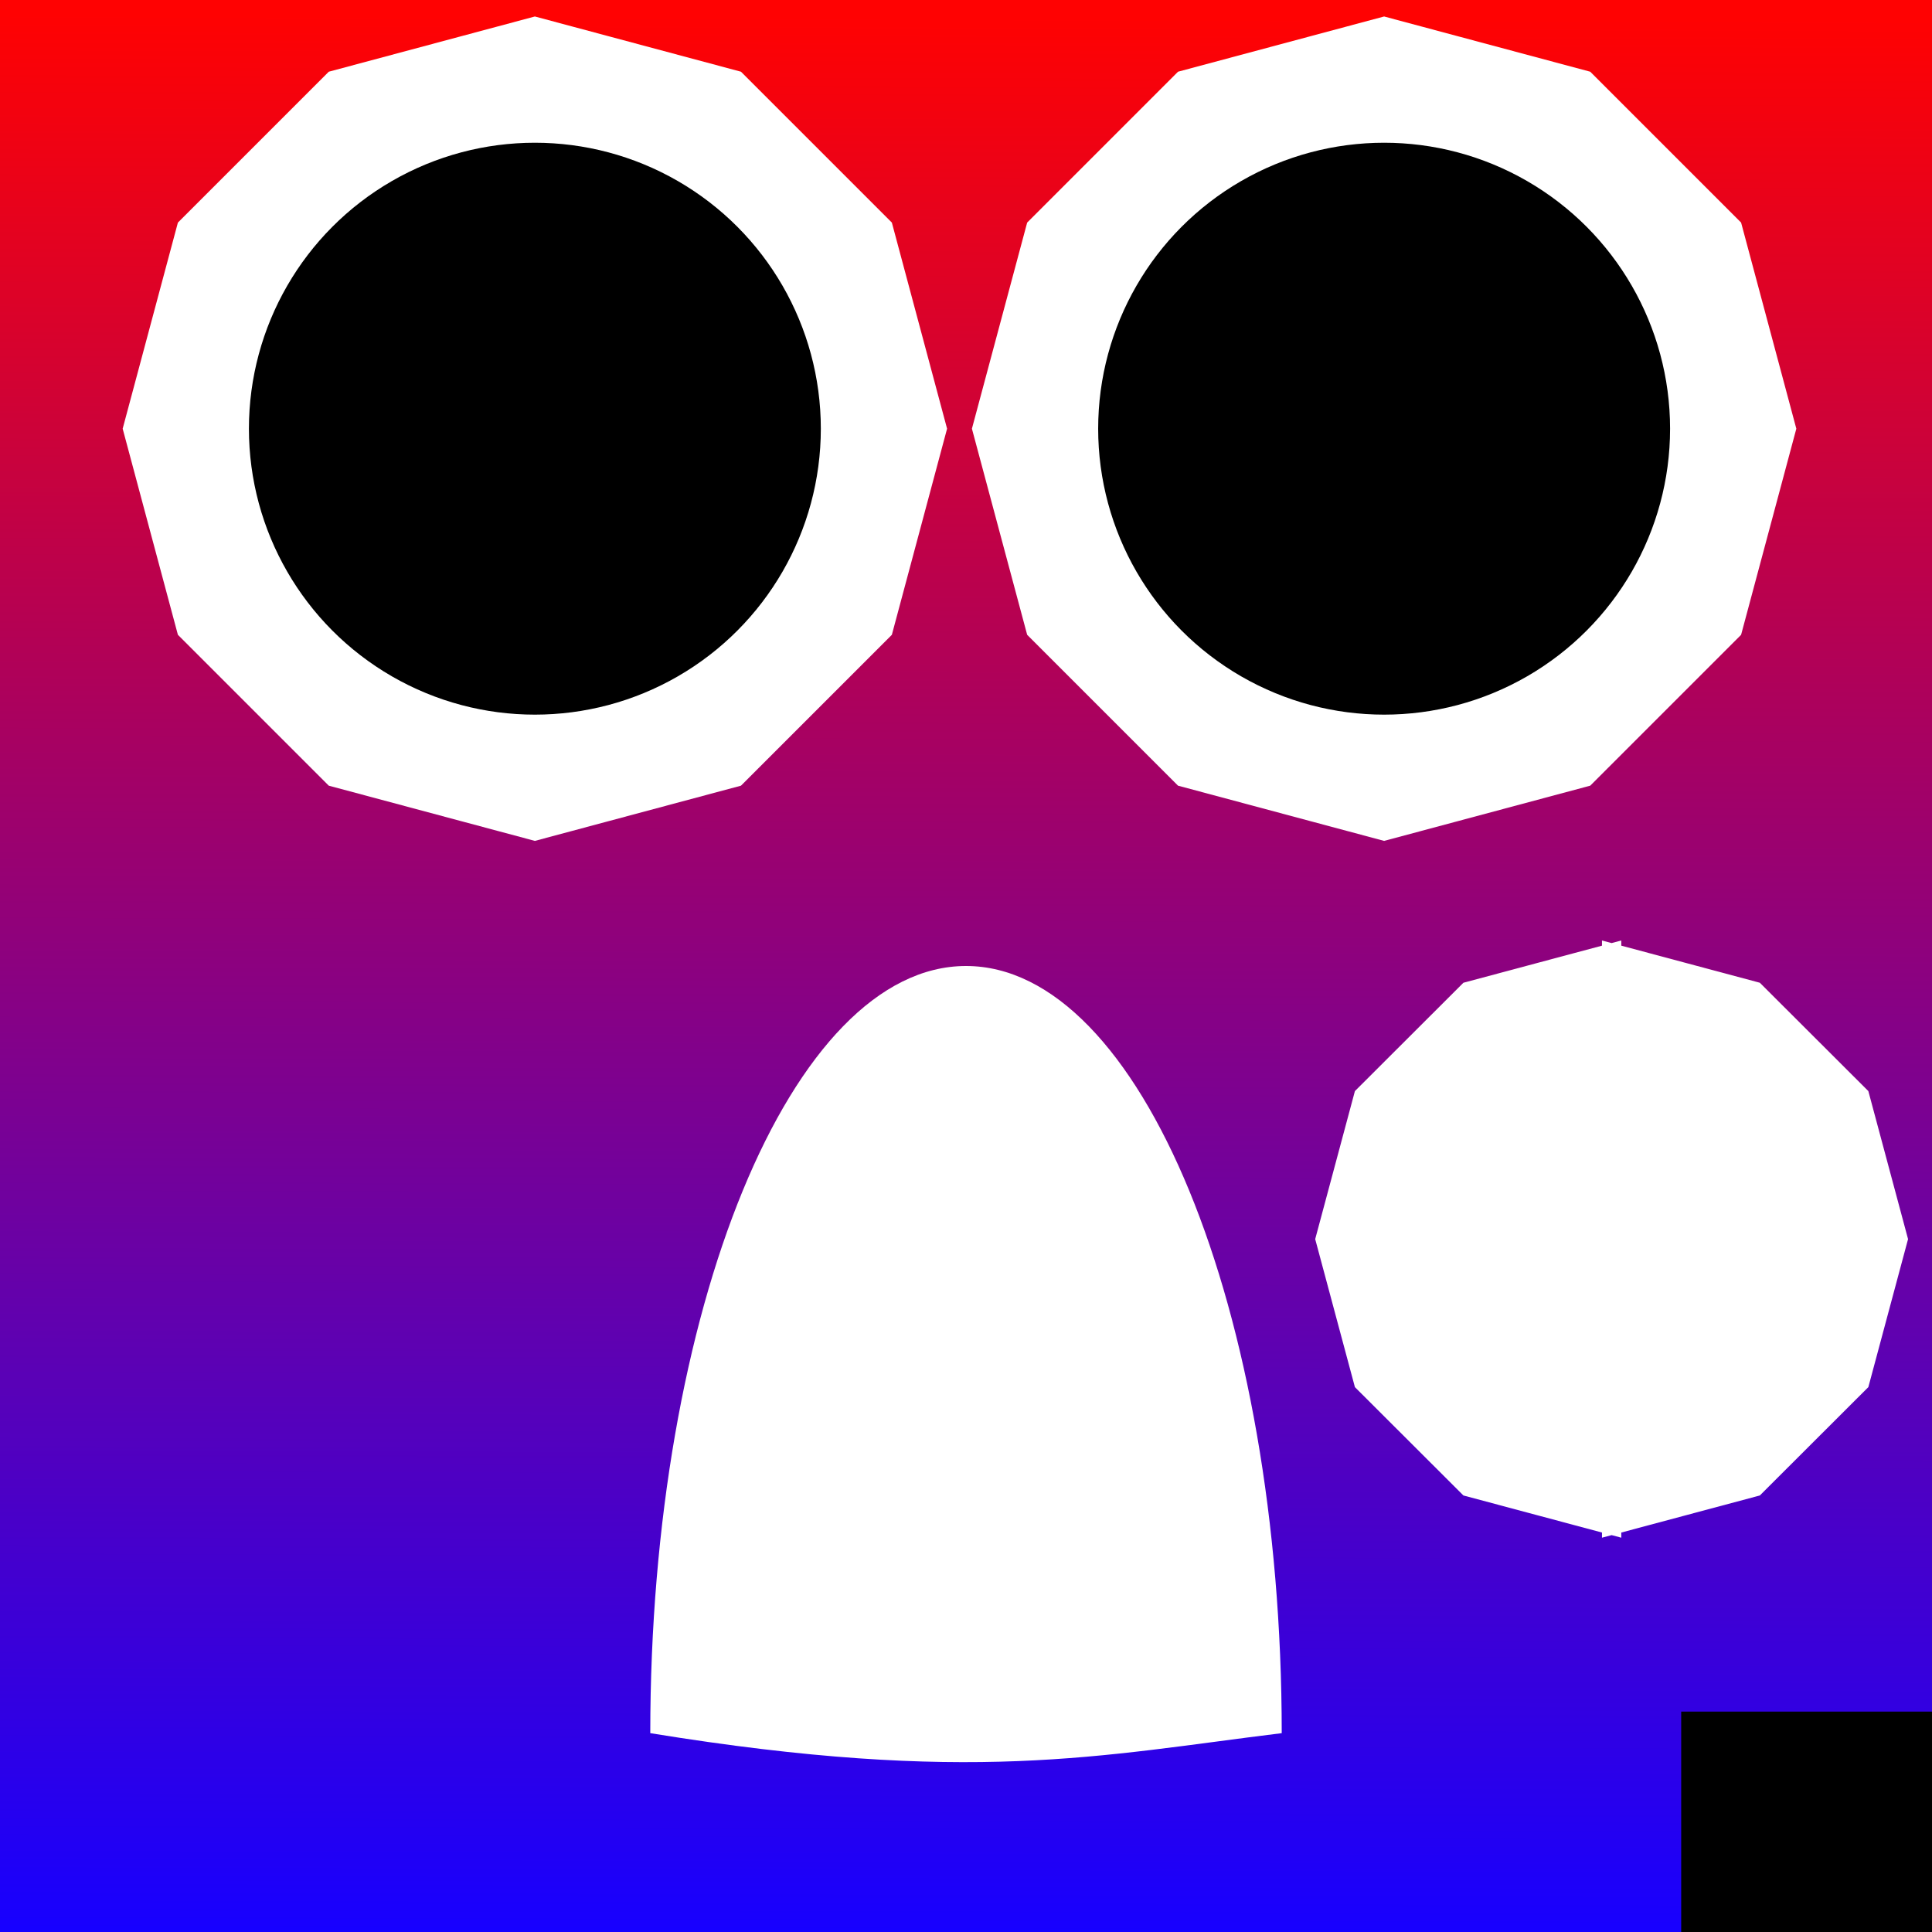 <?xml version="1.0" encoding="UTF-8" standalone="no"?>
<svg version="1.1" viewBox="0 0 100 100" height="100" width="100" id="svg29" sodipodi:docname="puwu.svg"
   inkscape:version="1.1.2 (0a00cf5339, 2022-02-04)"
   inkscape:export-filename="/home/n/frontJs/game/entities/puwu/puwu.png" inkscape:export-xdpi="96"
   inkscape:export-ydpi="96" xmlns:inkscape="http://www.inkscape.org/namespaces/inkscape"
   xmlns:sodipodi="http://sodipodi.sourceforge.net/DTD/sodipodi-0.dtd" xmlns="http://www.w3.org/2000/svg"
   xmlns:svg="http://www.w3.org/2000/svg">
   <rect x="0" y="0" width="100" height="100" fill="#333333" stroke="none"/>
   <defs id="defs33" />
   <sodipodi:namedview id="namedview31" pagecolor="#505050" bordercolor="#eeeeee" borderopacity="1"
      inkscape:pageshadow="0" inkscape:pageopacity="0" inkscape:pagecheckerboard="0" showgrid="false"
      inkscape:zoom="6.56" inkscape:cx="49.695122" inkscape:cy="50" inkscape:window-width="1920"
      inkscape:window-height="1131" inkscape:window-x="0" inkscape:window-y="0" inkscape:window-maximized="1"
      inkscape:current-layer="svg29" />
   <linearGradient id="linearGradient1790" x1="50" x2="50.306" y1="100" y2="199.15"
      gradientTransform="matrix(1,0,0,-1,0,200)" gradientUnits="userSpaceOnUse">
      <stop stop-color="#1700ff" offset="0" id="stop2" />
      <stop stop-color="#ff0202" offset="1" id="stop4" />
   </linearGradient>
   <path d="M 0,0 H 100 V 100 H 0 Z" fill="url(#linearGradient1790)" stroke-width="15" id="path7"
      style="fill:url(#linearGradient1790)" />
   <g fill="#ffffff" id="g19" transform="matrix(1,0,0,-1,0,100)">
      <g stroke="#ffffff" id="g15">
         <polygon
            points="82.051,59.782 89.671,67.402 92.46,77.811 89.671,88.22 82.051,95.84 71.642,98.629 61.233,95.84 53.614,88.22 50.824,77.811 53.614,67.402 61.233,59.782 71.642,56.993 "
            id="polygon9" />
         <polygon
            points="17.276,59.782 27.685,56.993 38.094,59.782 45.714,67.402 48.503,77.811 45.714,88.22 38.094,95.84 27.685,98.629 17.276,95.84 9.656,88.22 6.867,77.811 9.656,67.402 "
            id="polygon11" />
         <path
            d="m 83.418,50.669 -7.413,-1.984 -5.427,-5.419 -1.986,-7.402 1.986,-7.402 5.427,-5.419 7.413,-1.983 z m 0,0 V 21.06 l 7.412,1.983 5.427,5.419 1.986,7.402 -1.986,7.402 -5.427,5.419 z"
            id="path13" />
      </g>
      <path
         d="m 66.342,10.292 c -9.433,-1.159 -16.1,-2.699 -32.684,0 C 33.658,32.222 40.975,50 50,50 59.025,50 66.342,32.222 66.342,10.292 Z"
         id="path17" />
   </g>
   <g fill-rule="evenodd" id="g27" transform="matrix(1,0,0,-1,0,100)">
      <circle cx="27.685" cy="77.811" r="14.801" id="circle21" />
      <circle cx="71.642" cy="77.811" r="14.801" id="circle23" />
      <rect x="87.018" width="12.982" height="11.408" id="rect25" y="0" />
   </g>
</svg>